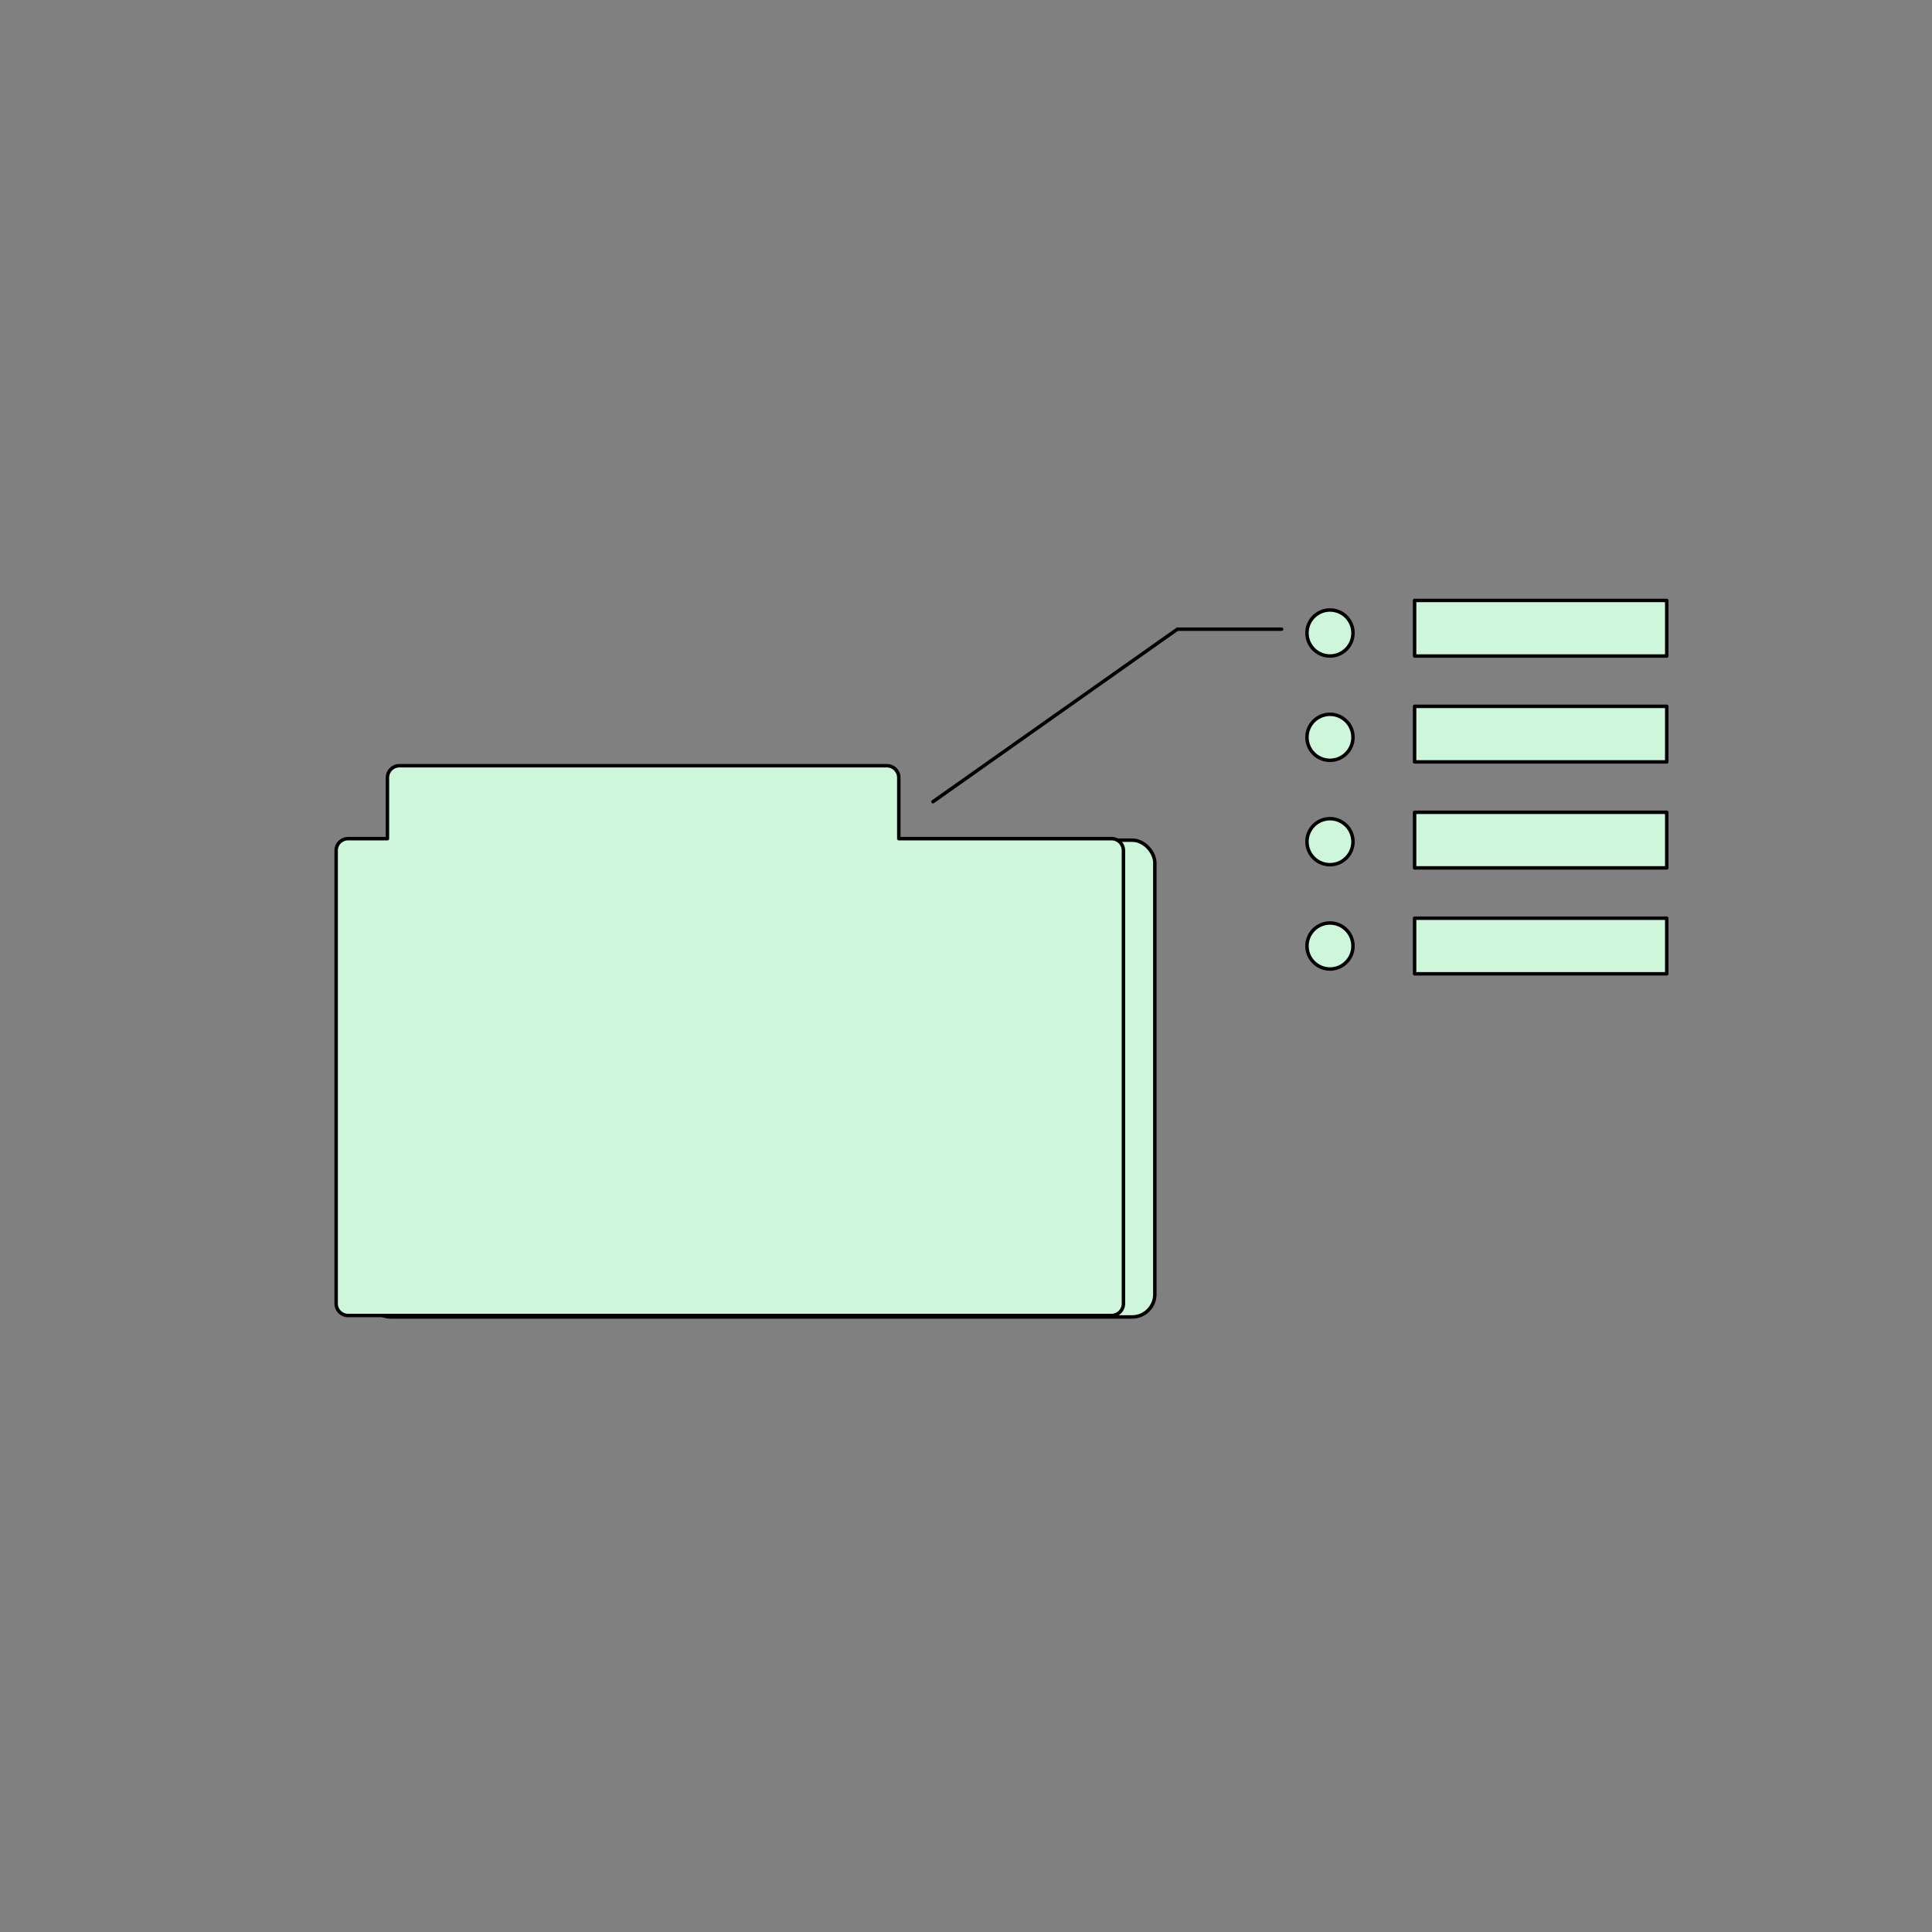 <svg data-name="Layer 1" xmlns="http://www.w3.org/2000/svg" viewBox="0 0 278.75 278.75"><rect x="0" y="0" width="278.75" height="278.75" fill="#808080" stroke="none"/><rect x="53.03" y="121.22" width="113.59" height="68.79" rx="3.27" fill="#cef6da" stroke="#000" stroke-linecap="round" stroke-linejoin="round" stroke-width=".5"/><path d="M160.38 121h-30.7v-8.81a1.72 1.72 0 0 0-1.71-1.71H57.61a1.72 1.72 0 0 0-1.71 1.71V121h-5.69a1.72 1.72 0 0 0-1.71 1.71v65.38a1.72 1.72 0 0 0 1.71 1.71h110.17a1.72 1.72 0 0 0 1.71-1.71v-65.35a1.72 1.72 0 0 0-1.71-1.74z" fill="#cef6da" stroke="#000" stroke-linecap="round" stroke-linejoin="round" stroke-width=".5"/><circle cx="191.89" cy="91.33" r="3.32" fill="#cef6da" stroke="#000" stroke-linecap="round" stroke-linejoin="round" stroke-width=".5"/><circle cx="191.89" cy="106.38" r="3.32" fill="#cef6da" stroke="#000" stroke-linecap="round" stroke-linejoin="round" stroke-width=".5"/><path fill="none" stroke="#000" stroke-linecap="round" stroke-linejoin="round" stroke-width=".5" d="M134.61 115.67l35.26-24.89h15.04"/><path fill="#cef6da" stroke="#000" stroke-linecap="round" stroke-linejoin="round" stroke-width=".5" d="M204.1 86.63h36.38v8.02H204.1zM204.1 101.91h36.38v8.02H204.1z"/><circle cx="191.89" cy="121.44" r="3.32" fill="#cef6da" stroke="#000" stroke-linecap="round" stroke-linejoin="round" stroke-width=".5"/><circle cx="191.89" cy="136.49" r="3.32" fill="#cef6da" stroke="#000" stroke-linecap="round" stroke-linejoin="round" stroke-width=".5"/><path fill="#cef6da" stroke="#000" stroke-linecap="round" stroke-linejoin="round" stroke-width=".5" d="M204.1 117.2h36.38v8.02H204.1zM204.1 132.48h36.38v8.02H204.1z"/></svg>